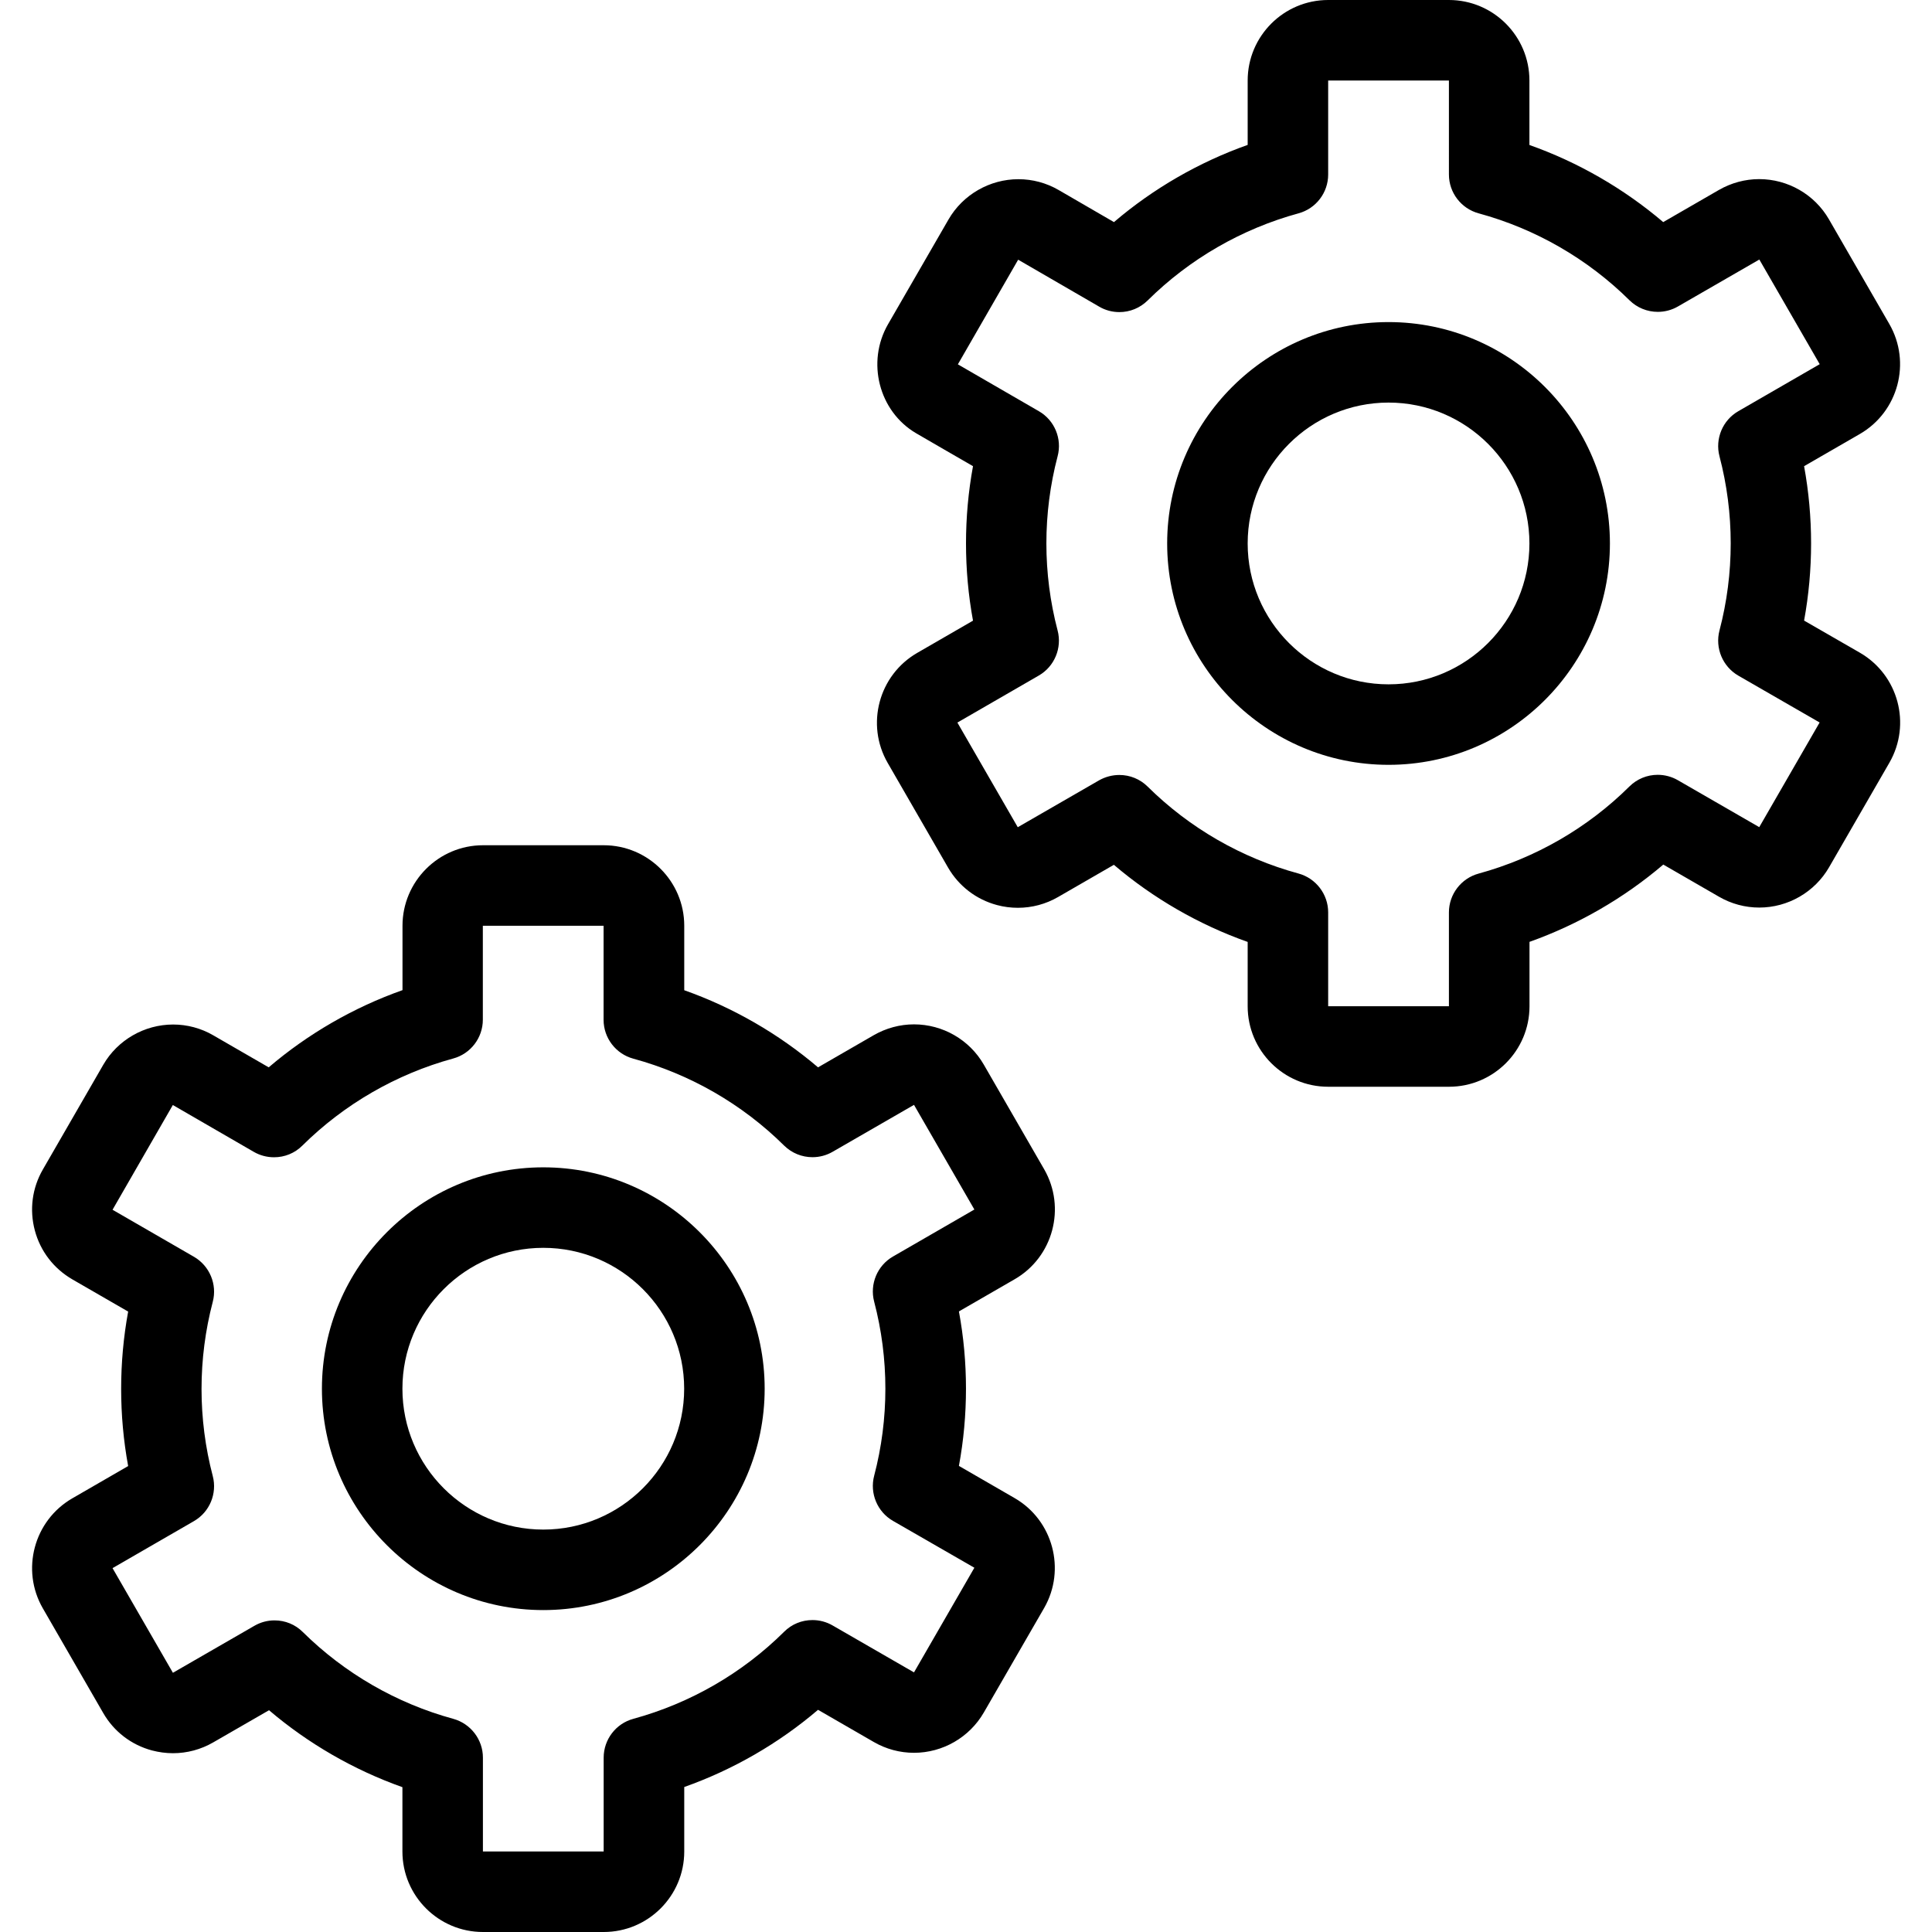 <svg xmlns="http://www.w3.org/2000/svg" x="0" y="0" enable-background="new 0 0 24 24" version="1.1" viewBox="0 0 24 24" xml:space="preserve"><path d="M6.749,20.001c-1.516,0-2.75-1.234-2.75-2.75s1.234-2.75,2.75-2.75s2.75,1.234,2.75,2.75S8.265,20.001,6.749,20.001z M6.749,15.501c-0.965,0-1.75,0.785-1.75,1.75s0.785,1.75,1.75,1.75s1.75-0.785,1.75-1.75S7.714,15.501,6.749,15.501z"/><path d="M5.999 24c-.551 0-1-.448-1-1v-.799c-.603-.214-1.17-.541-1.657-.956l-.694.4c-.152.088-.325.134-.499.134-.087 0-.175-.012-.26-.034-.258-.069-.474-.235-.607-.466l-.75-1.3c-.275-.477-.111-1.09.366-1.366l.694-.401c-.116-.631-.116-1.287 0-1.919l-.693-.4c-.231-.134-.397-.349-.466-.607s-.034-.528.1-.759l.75-1.3c.178-.308.511-.5.868-.5.174 0 .347.046.498.134l.689.398c.488-.417 1.057-.745 1.662-.959v-.8c0-.551.449-1 1-1h1.5c.551 0 1 .449 1 1v.801c.605.214 1.174.542 1.662.958l.693-.4c.152-.087.324-.134.499-.134.357 0 .689.191.867.5l.75 1.3c.275.478.111 1.091-.366 1.366l-.693.4c.117.631.117 1.288 0 1.919 0 0 .693.4.694.401.474.275.638.886.366 1.362l-.751 1.301c-.178.308-.51.5-.867.5l0 0c-.175 0-.347-.046-.499-.134l-.693-.4c-.488.417-1.057.745-1.662.959V23c0 .552-.449 1-1 1H5.999zM3.41 20.129c.133 0 .258.051.352.145.519.513 1.165.886 1.869 1.078.217.06.368.258.368.482V23h1.5v-1.166c0-.225.151-.423.368-.482.706-.193 1.354-.566 1.874-1.082.094-.094.219-.145.352-.145.088 0 .174.023.25.067l1.011.583.75-1.3-1.011-.582c-.195-.112-.291-.343-.234-.56.186-.708.186-1.456 0-2.164-.057-.217.039-.448.234-.56l1.011-.584-.75-1.3-1.011.583c-.076.044-.162.067-.25.067-.132 0-.257-.051-.352-.144-.52-.515-1.168-.888-1.874-1.08-.217-.059-.369-.257-.369-.482V11.5h-1.5v1.167c0 .225-.151.423-.368.482-.706.193-1.354.567-1.874 1.082-.094.094-.219.145-.352.145-.088 0-.175-.023-.251-.067l-1.006-.582-.749 1.301 1.011.584c.195.113.291.343.234.56-.186.708-.186 1.456 0 2.164.057.217-.039.448-.234.56l-1.011.584.75 1.3 1.011-.583C3.236 20.152 3.322 20.129 3.41 20.129zM17.249 9.501c-1.516 0-2.75-1.234-2.75-2.75s1.234-2.75 2.75-2.75 2.75 1.234 2.75 2.75S18.765 9.501 17.249 9.501zM17.249 5.001c-.965 0-1.75.785-1.75 1.75s.785 1.75 1.75 1.75 1.75-.785 1.75-1.75S18.214 5.001 17.249 5.001z"/><path d="M16.499,13.5c-0.552,0-1-0.448-1-1v-0.799c-0.605-0.214-1.174-0.542-1.662-0.958l-0.693,0.4 c-0.152,0.088-0.324,0.134-0.499,0.134c-0.087,0-0.175-0.011-0.26-0.034c-0.258-0.069-0.474-0.235-0.608-0.466l-0.75-1.3 C10.752,9,10.916,8.387,11.393,8.111l0.694-0.401c-0.116-0.631-0.116-1.288,0-1.919c0,0-0.705-0.407-0.71-0.411 c-0.458-0.271-0.618-0.882-0.344-1.355l0.75-1.299c0.178-0.308,0.511-0.5,0.868-0.5c0.175,0,0.347,0.046,0.499,0.134l0.688,0.399 c0.488-0.417,1.057-0.745,1.661-0.959V1c0-0.551,0.448-1,1-1h1.5c0.552,0,1,0.449,1,1v0.801c0.605,0.214,1.173,0.542,1.662,0.958 l0.693-0.4c0.152-0.087,0.324-0.134,0.499-0.134c0.357,0,0.689,0.191,0.867,0.5l0.75,1.3c0.275,0.478,0.111,1.09-0.366,1.366 l-0.693,0.4c0.116,0.631,0.116,1.287,0,1.918l0.693,0.399c0.478,0.276,0.642,0.888,0.367,1.366l-0.75,1.3 c-0.178,0.308-0.51,0.5-0.867,0.5l0,0c-0.175,0-0.347-0.046-0.499-0.134l-0.693-0.4c-0.489,0.417-1.057,0.745-1.662,0.96V12.5 c0,0.552-0.448,1-1,1H16.499z M13.905,9.627c0.132,0,0.257,0.051,0.351,0.144c0.52,0.515,1.168,0.888,1.874,1.08 c0.217,0.059,0.369,0.258,0.369,0.482V12.5h1.5v-1.166c0-0.225,0.152-0.423,0.369-0.482c0.706-0.193,1.354-0.567,1.873-1.082 c0.094-0.093,0.219-0.145,0.352-0.145c0.087,0,0.174,0.023,0.25,0.067l1.011,0.583l0.75-1.3l-1.01-0.582 c-0.195-0.113-0.291-0.343-0.234-0.561c0.186-0.708,0.186-1.456,0-2.164c-0.057-0.217,0.039-0.448,0.234-0.56l1.011-0.584 l-0.75-1.3l-1.011,0.583c-0.076,0.044-0.162,0.067-0.25,0.067c-0.132,0-0.257-0.051-0.352-0.144 c-0.52-0.515-1.168-0.888-1.874-1.08c-0.217-0.059-0.369-0.257-0.369-0.482V1h-1.5v1.168c0,0.225-0.151,0.423-0.368,0.482 c-0.706,0.193-1.354,0.567-1.874,1.082c-0.094,0.093-0.219,0.145-0.352,0.145c-0.088,0-0.175-0.023-0.251-0.068l-1.006-0.583 l-0.749,1.3l1.006,0.582c0.195,0.112,0.291,0.343,0.233,0.56c-0.186,0.708-0.186,1.456,0,2.164c0.057,0.217-0.039,0.448-0.234,0.56 l-1.011,0.584l0.75,1.3l1.011-0.583C13.731,9.65,13.817,9.627,13.905,9.627z"/></svg>